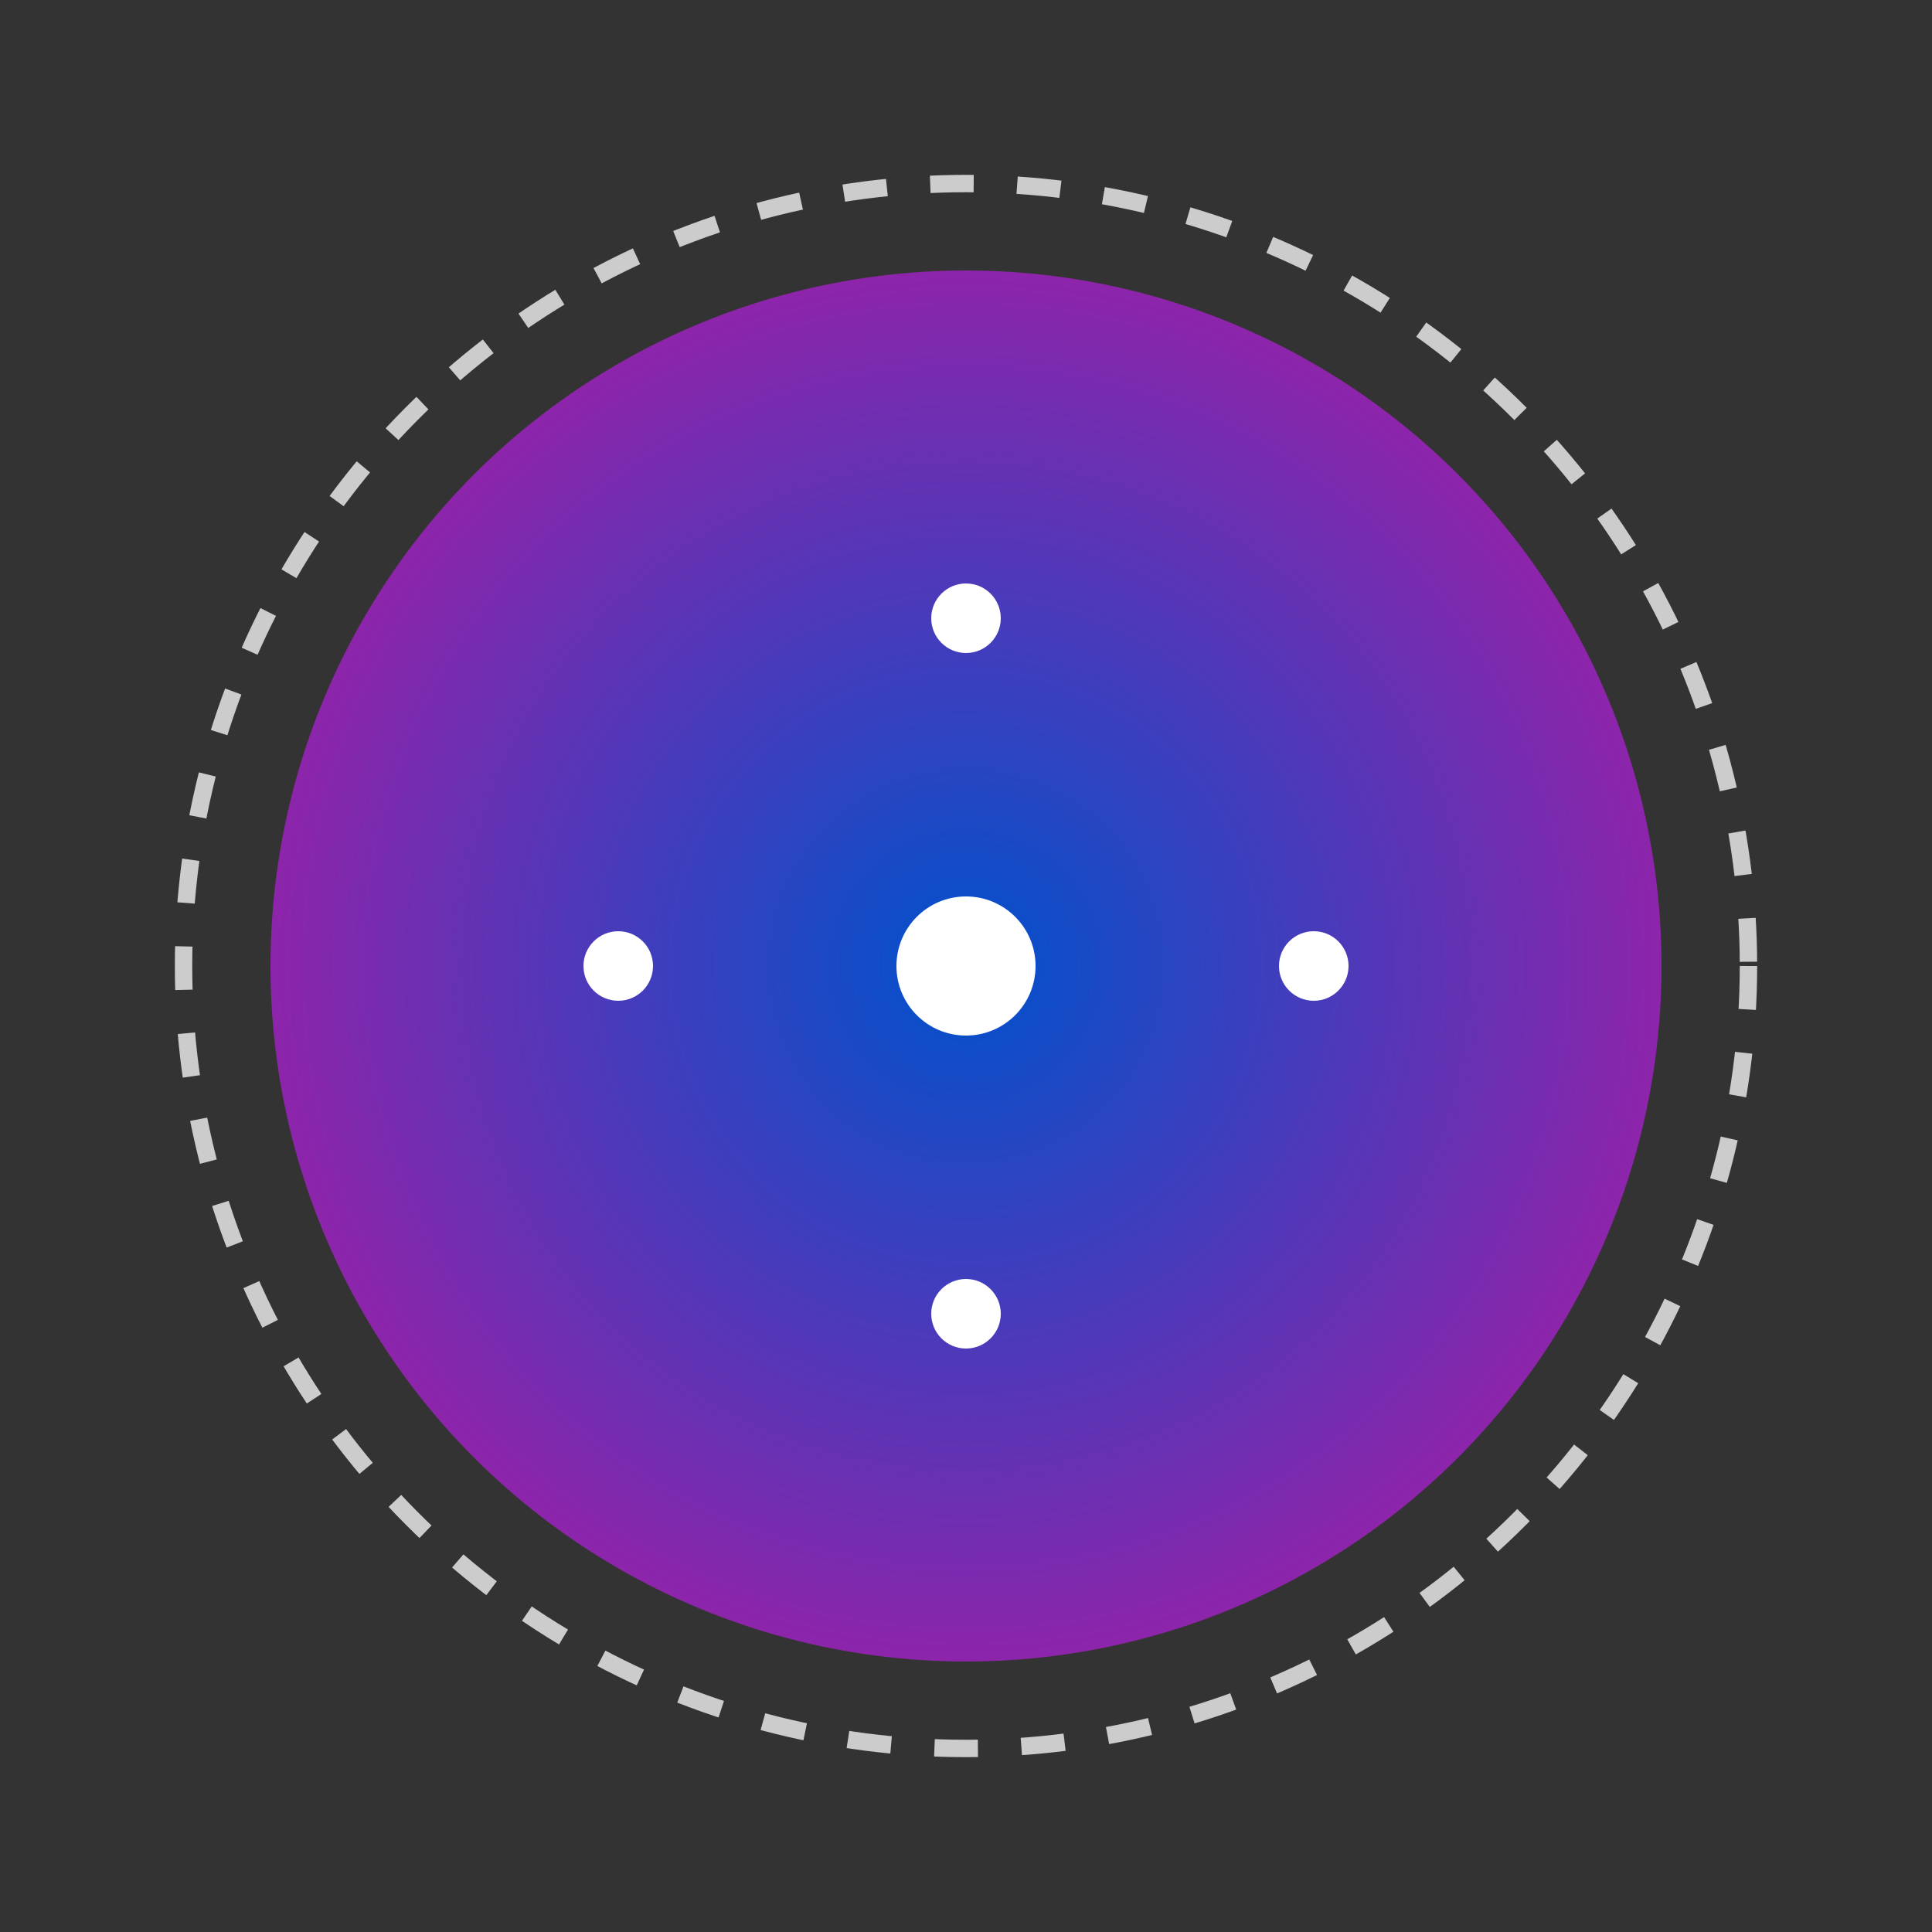 <svg xmlns="http://www.w3.org/2000/svg" viewBox="0 0 400 400">
  <rect x="0" y="0" width="400" height="400" fill="#333333" stroke="none"/>
  <defs>
    <!-- Radial gradient for the inner circle -->
    <radialGradient id="mainGradient" cx="50%" cy="50%" r="50%">
      <stop offset="0%" stop-color="#0052cc"/>
      <stop offset="100%" stop-color="#8e24aa"/>
    </radialGradient>
  </defs>
  
  <!-- LOGO GROUP - Scaled up 1.8x and perfectly centered -->
  <g transform="translate(200,200) scale(1.8) translate(-100,-100)">
    <!-- Outer dotted circle to evoke connectivity with animation -->
    <circle cx="100" cy="100" r="90" fill="none" stroke="#ccc" stroke-width="2" stroke-dasharray="5,5">
      <animate attributeName="stroke-dashoffset" values="0;20" dur="3s" repeatCount="indefinite" />
    </circle>
    
    <!-- Inner gradient circle -->
    <circle cx="100" cy="100" r="80" fill="url(#mainGradient)"/>
    
    <!-- Network nodes -->
    <!-- Central node (bigger) -->
    <circle cx="100" cy="100" r="8" fill="#fff"/>
    <!-- Top node -->
    <circle cx="100" cy="60" r="4" fill="#fff"/>
    <!-- Right node -->
    <circle cx="140" cy="100" r="4" fill="#fff"/>
    <!-- Bottom node -->
    <circle cx="100" cy="140" r="4" fill="#fff"/>
    <!-- Left node -->
    <circle cx="60" cy="100" r="4" fill="#fff"/>
    
    <!-- Animated connecting lines from the central node to outer nodes -->
    <line x1="100" y1="100" x2="100" y2="60" stroke="#fff" stroke-width="1" stroke-dasharray="40" stroke-dashoffset="40">
      <animate attributeName="stroke-dashoffset" values="40;0;40" dur="1.5s" repeatCount="indefinite" begin="0s"/>
    </line>
    <line x1="100" y1="100" x2="140" y2="100" stroke="#fff" stroke-width="1" stroke-dasharray="40" stroke-dashoffset="40">
      <animate attributeName="stroke-dashoffset" values="40;0;40" dur="1.5s" repeatCount="indefinite" begin="0.25s"/>
    </line>
    <line x1="100" y1="100" x2="100" y2="140" stroke="#fff" stroke-width="1" stroke-dasharray="40" stroke-dashoffset="40">
      <animate attributeName="stroke-dashoffset" values="40;0;40" dur="1.5s" repeatCount="indefinite" begin="0.5s"/>
    </line>
    <line x1="100" y1="100" x2="60" y2="100" stroke="#fff" stroke-width="1" stroke-dasharray="40" stroke-dashoffset="40">
      <animate attributeName="stroke-dashoffset" values="40;0;40" dur="1.5s" repeatCount="indefinite" begin="0.75s"/>
    </line>
  </g>
</svg> 